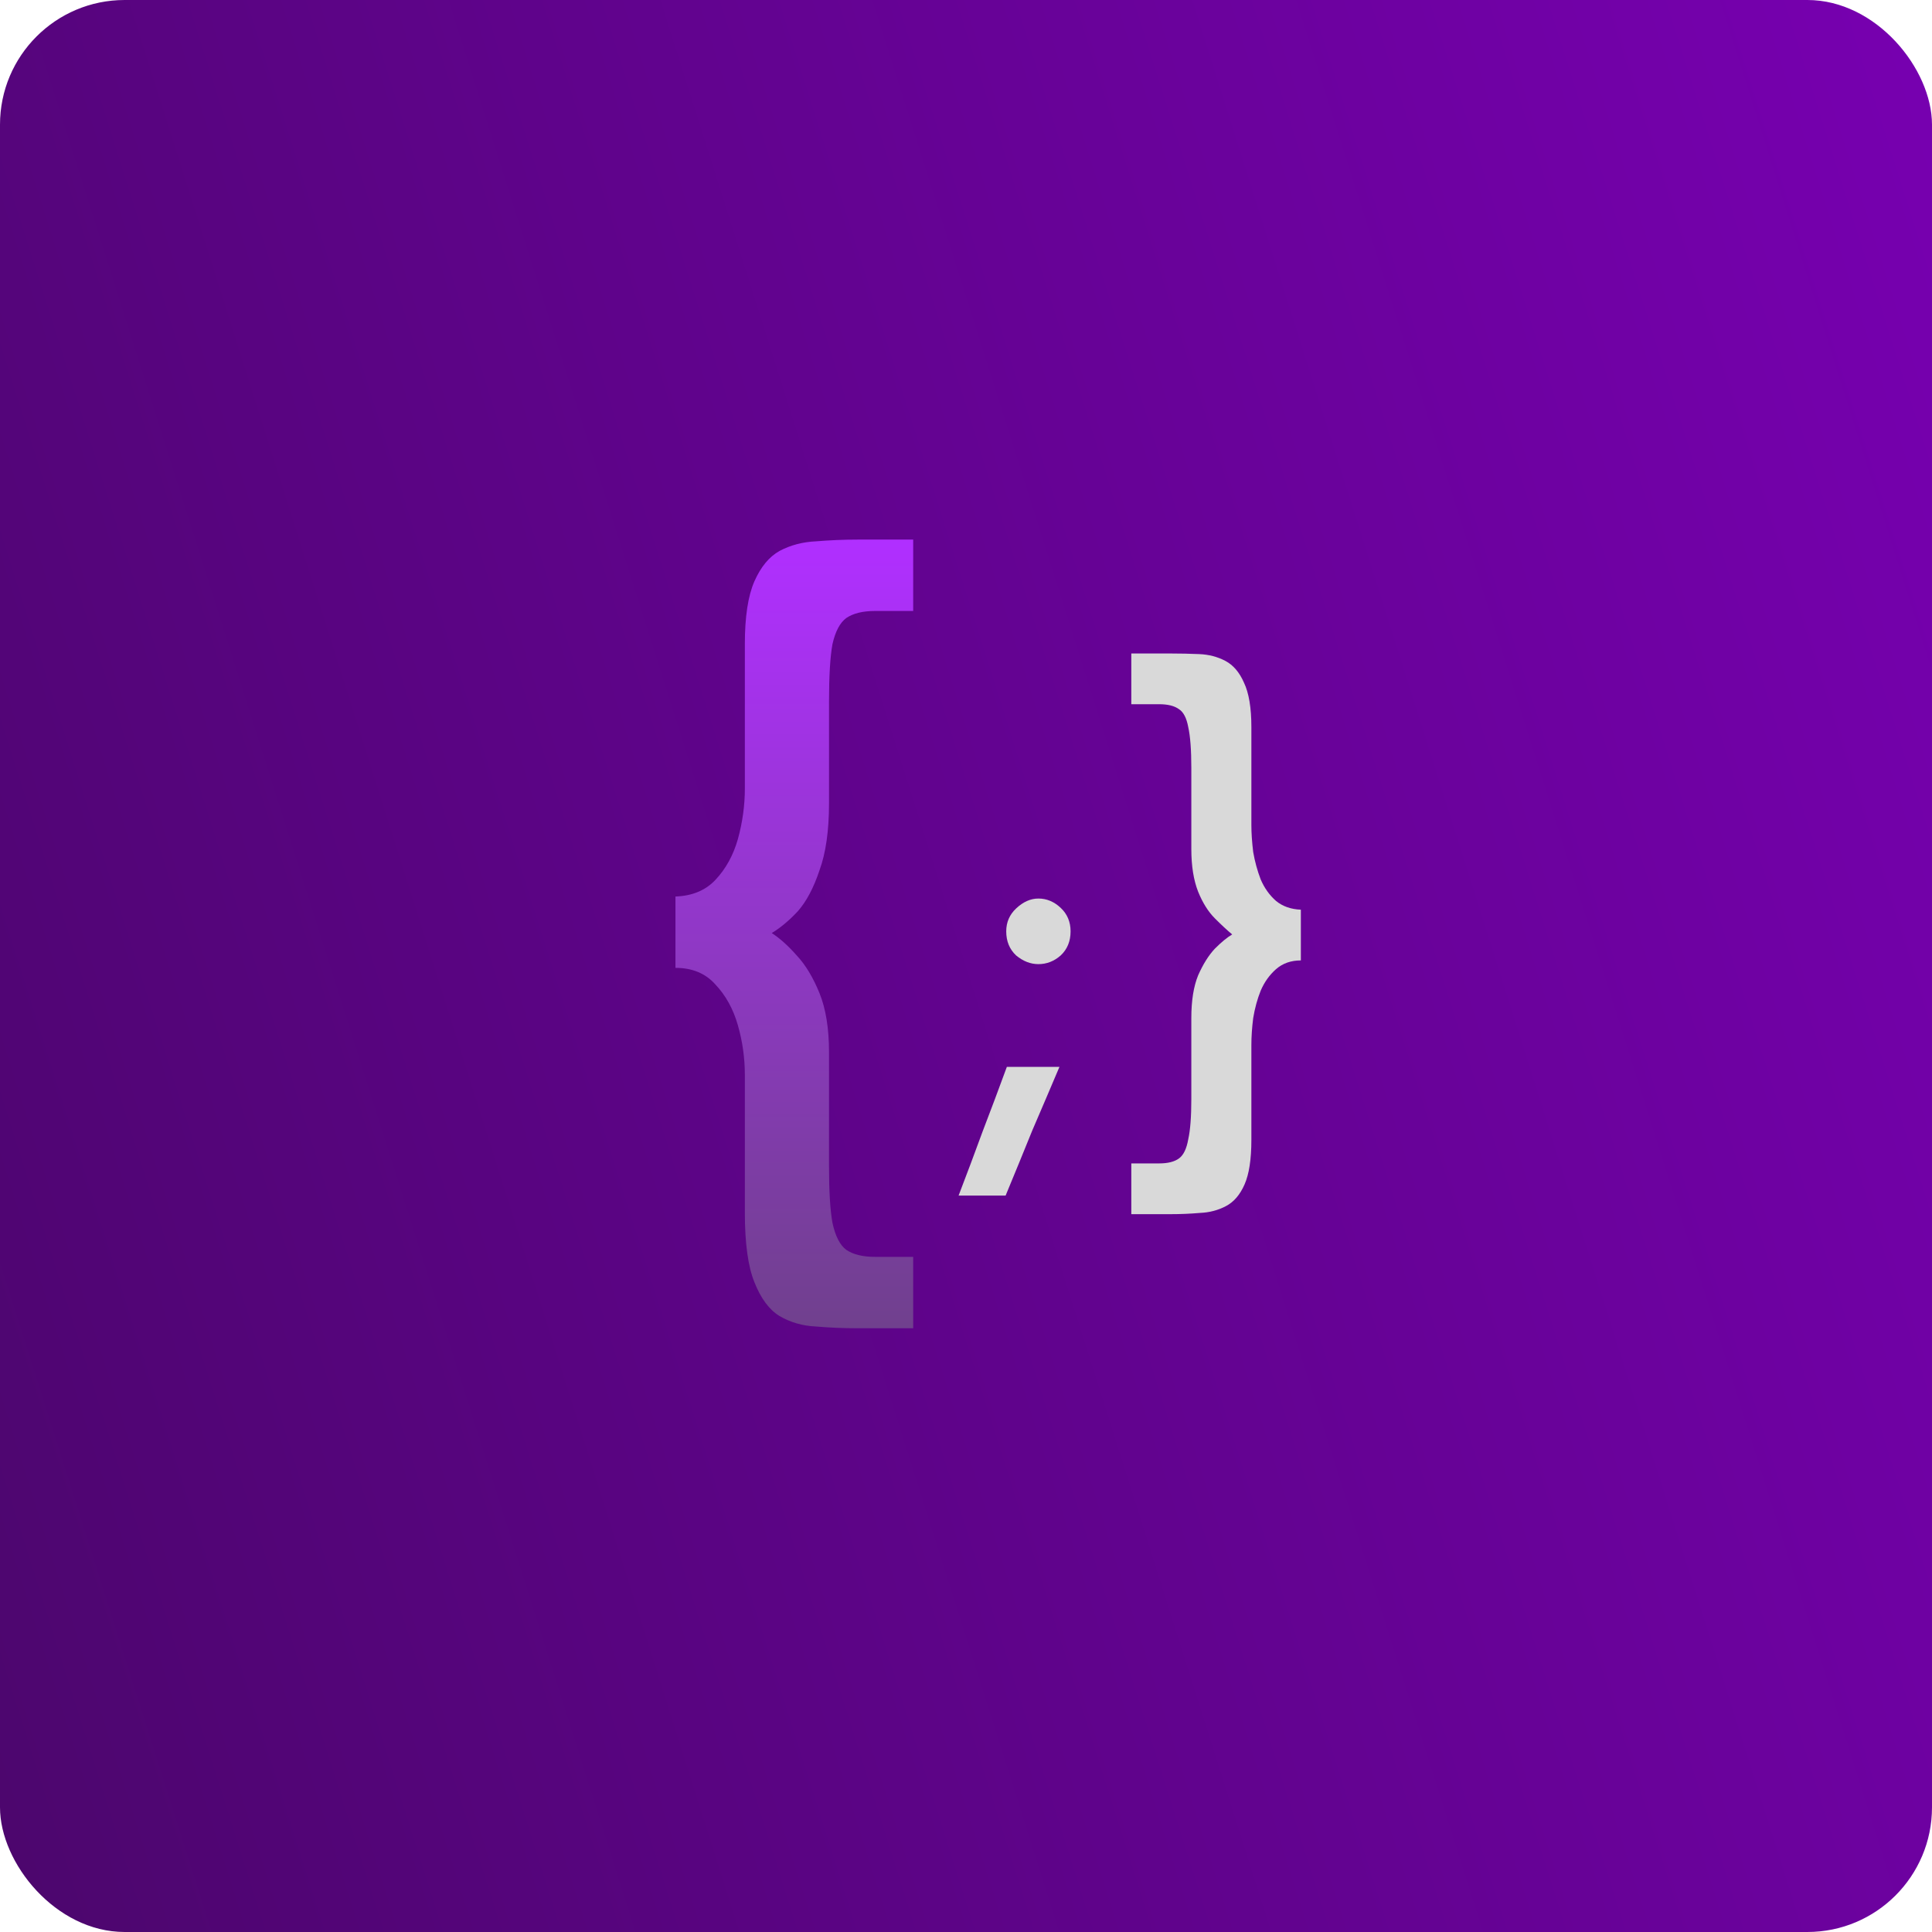 <svg width="62" height="62" viewBox="0 0 62 62" fill="none" xmlns="http://www.w3.org/2000/svg">
<rect width="62" height="62" rx="4" fill="url(#paint0_linear_87_309)"/>
<path d="M28.08 19.607C27.69 19.607 27.384 19.681 27.161 19.831C26.957 19.98 26.808 20.259 26.715 20.669C26.641 21.078 26.604 21.693 26.604 22.512V25.78C26.604 26.656 26.502 27.373 26.298 27.931C26.112 28.49 25.88 28.928 25.602 29.244C25.323 29.542 25.045 29.775 24.766 29.943C25.026 30.11 25.295 30.352 25.574 30.669C25.852 30.967 26.093 31.367 26.298 31.87C26.502 32.373 26.604 33.006 26.604 33.77V37.429C26.604 38.23 26.641 38.835 26.715 39.245C26.808 39.673 26.957 39.962 27.161 40.111C27.384 40.26 27.69 40.334 28.08 40.334H29.305V42.625H27.523C27.059 42.625 26.613 42.606 26.186 42.569C25.759 42.55 25.37 42.439 25.017 42.234C24.683 42.029 24.414 41.666 24.209 41.145C24.005 40.642 23.903 39.897 23.903 38.91V34.496C23.903 33.956 23.829 33.425 23.68 32.904C23.532 32.382 23.291 31.945 22.956 31.591C22.641 31.237 22.214 31.06 21.676 31.06V28.77C22.214 28.751 22.641 28.574 22.956 28.239C23.291 27.885 23.532 27.447 23.68 26.926C23.829 26.386 23.903 25.846 23.903 25.306V20.669C23.903 19.793 24.005 19.123 24.209 18.657C24.414 18.192 24.683 17.866 25.017 17.68C25.37 17.493 25.759 17.391 26.186 17.372C26.632 17.335 27.077 17.316 27.523 17.316H29.305V19.607H28.08Z" fill="url(#paint1_linear_87_309)"/>
<path d="M32.291 29.888C32.291 29.597 32.397 29.352 32.609 29.153C32.834 28.941 33.072 28.835 33.324 28.835C33.588 28.835 33.827 28.935 34.038 29.133C34.25 29.332 34.356 29.583 34.356 29.888C34.356 30.206 34.25 30.464 34.038 30.662C33.827 30.848 33.588 30.94 33.324 30.94C33.072 30.94 32.834 30.848 32.609 30.662C32.397 30.464 32.291 30.206 32.291 29.888ZM33.999 34.237C33.708 34.925 33.416 35.607 33.125 36.283C32.847 36.971 32.562 37.666 32.271 38.368H30.762C31.026 37.679 31.285 36.991 31.536 36.303C31.801 35.614 32.059 34.925 32.311 34.237H33.999Z" fill="#D9D9D9"/>
<path d="M37.199 37.335C37.477 37.335 37.688 37.282 37.834 37.176C37.98 37.07 38.079 36.865 38.132 36.561C38.198 36.269 38.231 35.839 38.231 35.27V32.668C38.231 32.112 38.304 31.655 38.45 31.298C38.609 30.94 38.787 30.656 38.986 30.444C39.198 30.232 39.383 30.08 39.542 29.987C39.383 29.855 39.198 29.683 38.986 29.471C38.774 29.259 38.595 28.974 38.45 28.617C38.304 28.246 38.231 27.789 38.231 27.247V24.645C38.231 24.062 38.198 23.626 38.132 23.334C38.079 23.043 37.98 22.851 37.834 22.758C37.688 22.652 37.477 22.599 37.199 22.599H36.305V20.971H37.556C37.874 20.971 38.185 20.978 38.489 20.991C38.794 21.004 39.072 21.077 39.324 21.209C39.575 21.342 39.774 21.573 39.919 21.904C40.078 22.235 40.158 22.712 40.158 23.334V26.472C40.158 26.737 40.178 27.028 40.217 27.346C40.27 27.65 40.35 27.942 40.456 28.22C40.575 28.498 40.74 28.729 40.952 28.915C41.164 29.087 41.429 29.18 41.746 29.193V30.821C41.429 30.821 41.164 30.914 40.952 31.099C40.74 31.285 40.575 31.516 40.456 31.794C40.35 32.059 40.27 32.35 40.217 32.668C40.178 32.973 40.158 33.264 40.158 33.542V36.581C40.158 37.203 40.085 37.679 39.939 38.01C39.794 38.341 39.595 38.573 39.343 38.705C39.092 38.838 38.814 38.911 38.509 38.924C38.205 38.95 37.887 38.964 37.556 38.964H36.305V37.335H37.199Z" fill="#D9D9D9"/>
<defs>
<linearGradient id="paint0_linear_87_309" x1="0" y1="62" x2="74.174" y2="38.55" gradientUnits="userSpaceOnUse">
<stop stop-color="#4C066D"/>
<stop offset="1" stop-color="#7700B0"/>
</linearGradient>
<linearGradient id="paint1_linear_87_309" x1="25.68" y1="17.456" x2="25.68" y2="45.391" gradientUnits="userSpaceOnUse">
<stop stop-color="#B02FFF"/>
<stop offset="1" stop-color="#694281"/>
</linearGradient>
</defs>
</svg>
